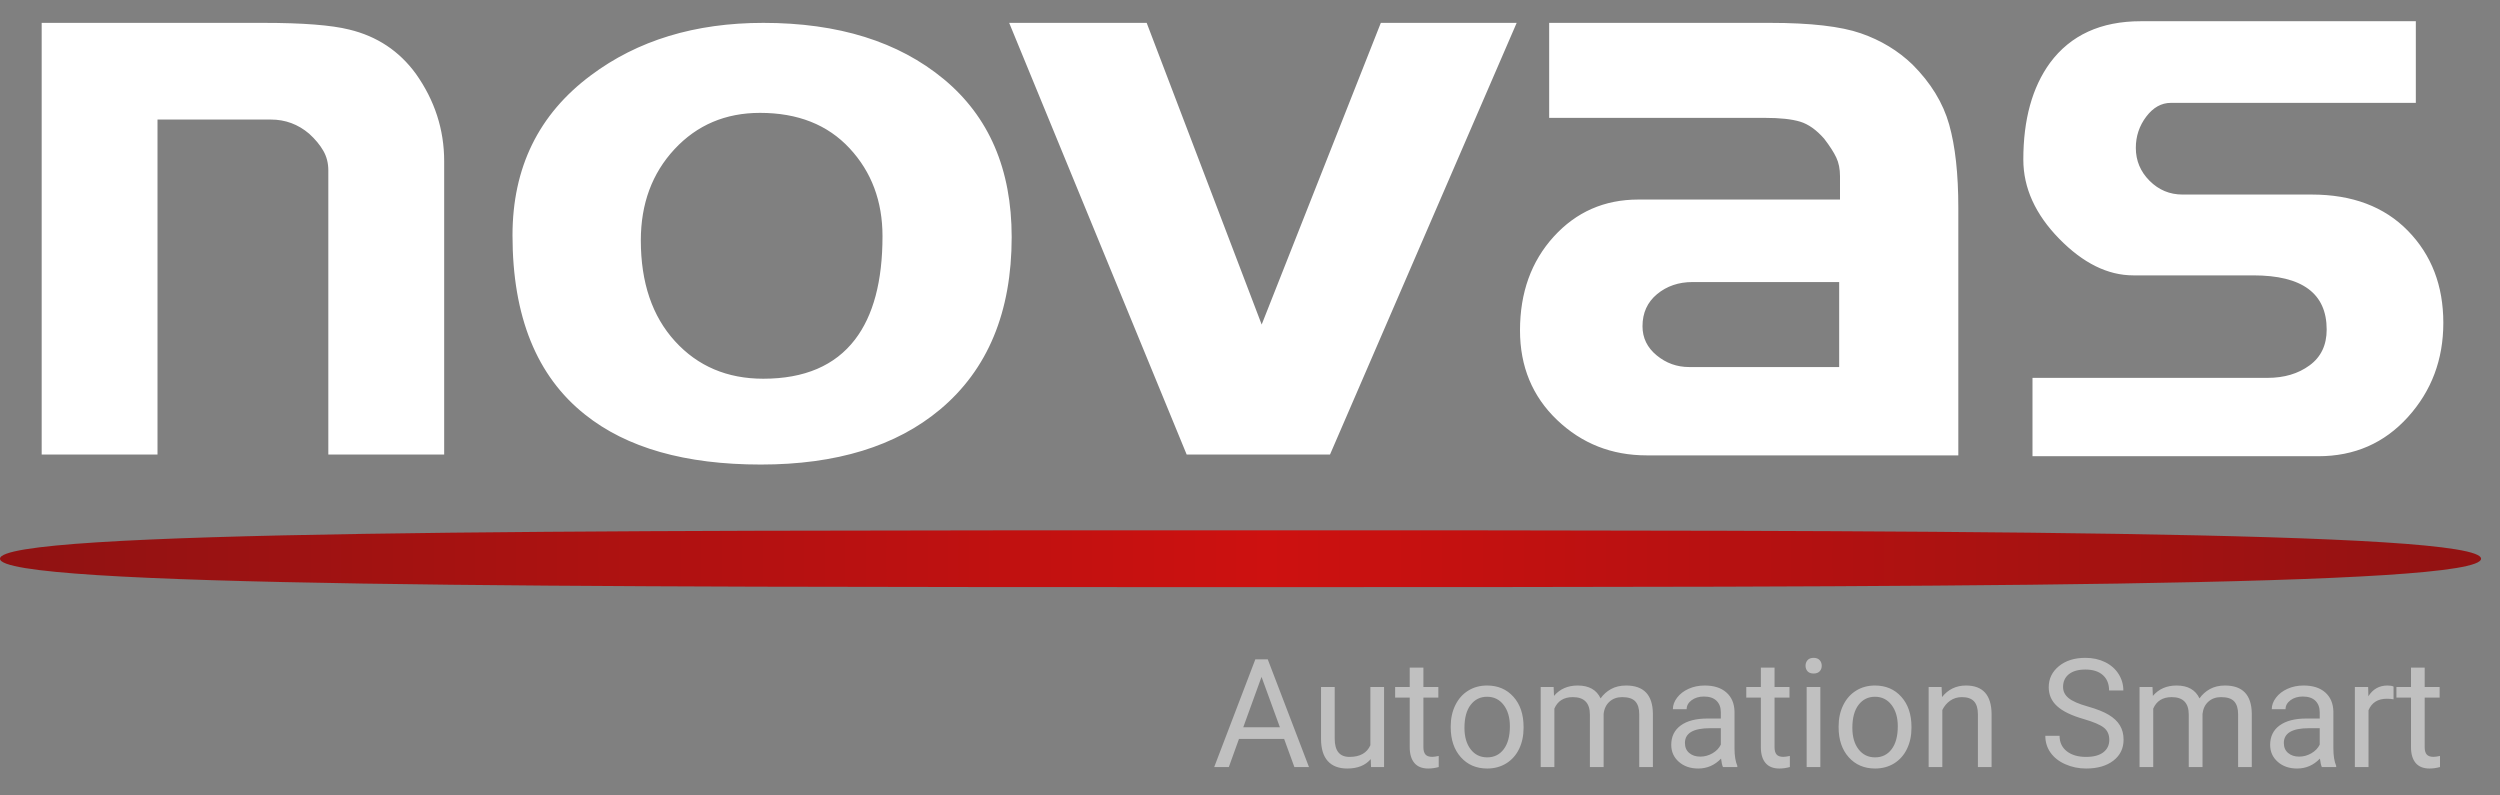 <?xml version="1.0" encoding="UTF-8"?>
<svg width="88px" height="28px" viewBox="0 0 88 28" version="1.1" xmlns="http://www.w3.org/2000/svg" xmlns:xlink="http://www.w3.org/1999/xlink">
    <rect x="0" y="0" width="88" height="28" fill="#808080" stroke="none"/>
    <!-- Generator: Sketch 52.5 (67469) - http://www.bohemiancoding.com/sketch -->
    <title>Logo</title>
    <desc>Created with Sketch.</desc>
    <defs>
        <linearGradient x1="2.089%" y1="47.963%" x2="100%" y2="47.963%" id="linearGradient-1">
            <stop stop-color="#911212" offset="0%"></stop>
            <stop stop-color="#CD1110" offset="50.006%"></stop>
            <stop stop-color="#911212" offset="100%"></stop>
        </linearGradient>
    </defs>
    <g id="Page-1" stroke="none" stroke-width="1" fill="none" fill-rule="evenodd">
        <g id="01.-Trang-Chu" transform="translate(-153, -3802)">
            <g id="Group-7" transform="translate(0, 3399)">
                <g id="Group-15" transform="translate(0, 374)">
                    <g id="Group-14">
                        <g id="Logo" transform="translate(153, 29)">
                            <path d="M15.635,16 L11.557,16 L11.557,5.997 C11.557,5.743 11.499,5.513 11.381,5.308 C11.264,5.103 11.098,4.902 10.883,4.707 C10.492,4.374 10.042,4.208 9.533,4.208 L5.544,4.208 L5.544,16 L1.467,16 L1.467,0.805 L9.269,0.805 C10.658,0.805 11.665,0.884 12.291,1.04 C13.268,1.275 14.051,1.793 14.637,2.595 C15.302,3.533 15.635,4.56 15.635,5.675 L15.635,16 Z M35.611,8.344 C35.611,10.984 34.77,13.008 33.088,14.416 C31.543,15.707 29.441,16.352 26.781,16.352 C24.122,16.352 22.059,15.765 20.592,14.592 C18.891,13.243 18.04,11.14 18.04,8.285 C18.04,5.9 18.959,4.022 20.797,2.653 C22.44,1.421 24.464,0.805 26.869,0.805 C29.509,0.805 31.626,1.465 33.22,2.785 C34.814,4.105 35.611,5.958 35.611,8.344 Z M31.064,8.315 C31.064,7.083 30.678,6.051 29.905,5.22 C29.133,4.389 28.082,3.973 26.752,3.973 C25.54,3.973 24.537,4.399 23.745,5.249 C22.953,6.1 22.557,7.171 22.557,8.461 C22.557,9.948 22.958,11.131 23.76,12.011 C24.562,12.891 25.598,13.331 26.869,13.331 C28.316,13.331 29.392,12.871 30.096,11.952 C30.741,11.111 31.064,9.899 31.064,8.315 Z M53.387,0.805 L46.816,16 L41.771,16 L35.523,0.805 L40.363,0.805 L44.411,11.424 L48.605,0.805 L53.387,0.805 Z M68.933,16.029 L57.963,16.029 C56.731,16.029 55.68,15.614 54.809,14.783 C53.939,13.952 53.504,12.9 53.504,11.629 C53.504,10.3 53.9,9.2 54.692,8.329 C55.484,7.459 56.476,7.024 57.669,7.024 L64.768,7.024 L64.768,6.203 C64.768,5.948 64.724,5.728 64.636,5.543 C64.548,5.357 64.406,5.137 64.211,4.883 C63.937,4.57 63.653,4.369 63.36,4.281 C63.067,4.193 62.656,4.149 62.128,4.149 L54.531,4.149 L54.531,0.805 L62.304,0.805 C63.732,0.805 64.797,0.928 65.501,1.172 C66.205,1.416 66.812,1.783 67.32,2.272 C67.965,2.917 68.396,3.621 68.611,4.384 C68.826,5.147 68.933,6.124 68.933,7.317 L68.933,16.029 Z M64.739,12.92 L64.739,9.928 L59.576,9.928 C59.087,9.928 58.672,10.07 58.329,10.353 C57.987,10.637 57.816,11.013 57.816,11.483 C57.816,11.893 57.982,12.236 58.315,12.509 C58.647,12.783 59.028,12.92 59.459,12.92 L64.739,12.92 Z M86.005,11.365 C86.005,12.656 85.59,13.761 84.759,14.68 C83.928,15.599 82.876,16.059 81.605,16.059 L71.544,16.059 L71.544,13.301 L79.816,13.301 C80.403,13.301 80.896,13.155 81.297,12.861 C81.698,12.568 81.899,12.148 81.899,11.6 C81.899,10.329 81.038,9.693 79.317,9.693 L75.093,9.693 C74.194,9.693 73.324,9.263 72.483,8.403 C71.642,7.542 71.221,6.613 71.221,5.616 C71.221,4.208 71.534,3.074 72.16,2.213 C72.884,1.236 73.949,0.747 75.357,0.747 L85.037,0.747 L85.037,3.621 L76.413,3.621 C76.081,3.621 75.792,3.783 75.548,4.105 C75.304,4.428 75.181,4.795 75.181,5.205 C75.181,5.655 75.343,6.041 75.665,6.364 C75.988,6.687 76.374,6.848 76.824,6.848 L81.371,6.848 C82.798,6.848 83.928,7.273 84.759,8.124 C85.59,8.975 86.005,10.055 86.005,11.365 Z" id="novas" fill="#FFFFFF"></path>
                            <path d="M45.201,26.01 L43.612,26.01 L43.255,27 L42.74,27 L44.188,23.208 L44.625,23.208 L46.076,27 L45.562,27 L45.201,26.01 Z M43.763,25.599 L45.052,25.599 L44.406,23.826 L43.763,25.599 Z M48.25,26.721 C48.062,26.942 47.787,27.052 47.424,27.052 C47.124,27.052 46.895,26.965 46.738,26.79 C46.581,26.616 46.502,26.358 46.5,26.016 L46.5,24.182 L46.982,24.182 L46.982,26.003 C46.982,26.43 47.155,26.643 47.503,26.643 C47.871,26.643 48.115,26.506 48.237,26.232 L48.237,24.182 L48.719,24.182 L48.719,27 L48.26,27 L48.25,26.721 Z M50.104,23.5 L50.104,24.182 L50.63,24.182 L50.63,24.555 L50.104,24.555 L50.104,26.302 C50.104,26.415 50.128,26.5 50.174,26.556 C50.221,26.612 50.301,26.641 50.414,26.641 C50.47,26.641 50.546,26.63 50.643,26.609 L50.643,27 C50.516,27.035 50.393,27.052 50.273,27.052 C50.058,27.052 49.896,26.987 49.786,26.857 C49.677,26.727 49.622,26.542 49.622,26.302 L49.622,24.555 L49.109,24.555 L49.109,24.182 L49.622,24.182 L49.622,23.5 L50.104,23.5 Z M51.065,25.565 C51.065,25.289 51.119,25.041 51.228,24.82 C51.336,24.6 51.487,24.43 51.681,24.31 C51.875,24.19 52.095,24.13 52.344,24.13 C52.727,24.13 53.038,24.263 53.275,24.529 C53.512,24.794 53.63,25.148 53.63,25.589 L53.63,25.622 C53.63,25.897 53.578,26.143 53.473,26.361 C53.368,26.579 53.217,26.748 53.022,26.87 C52.827,26.991 52.602,27.052 52.349,27.052 C51.967,27.052 51.658,26.919 51.421,26.654 C51.184,26.388 51.065,26.036 51.065,25.599 L51.065,25.565 Z M51.549,25.622 C51.549,25.935 51.622,26.186 51.767,26.375 C51.912,26.564 52.106,26.659 52.349,26.659 C52.594,26.659 52.788,26.563 52.932,26.371 C53.076,26.179 53.148,25.911 53.148,25.565 C53.148,25.256 53.075,25.006 52.928,24.814 C52.782,24.622 52.587,24.526 52.344,24.526 C52.106,24.526 51.914,24.621 51.768,24.81 C51.622,24.999 51.549,25.27 51.549,25.622 Z M54.688,24.182 L54.701,24.495 C54.907,24.252 55.186,24.13 55.536,24.13 C55.931,24.13 56.199,24.281 56.341,24.583 C56.435,24.448 56.557,24.339 56.707,24.255 C56.857,24.172 57.035,24.13 57.24,24.13 C57.858,24.13 58.172,24.457 58.182,25.112 L58.182,27 L57.701,27 L57.701,25.141 C57.701,24.939 57.655,24.789 57.562,24.689 C57.47,24.589 57.316,24.539 57.099,24.539 C56.92,24.539 56.772,24.592 56.654,24.699 C56.536,24.806 56.467,24.95 56.448,25.13 L56.448,27 L55.964,27 L55.964,25.154 C55.964,24.744 55.763,24.539 55.362,24.539 C55.046,24.539 54.83,24.674 54.714,24.943 L54.714,27 L54.232,27 L54.232,24.182 L54.688,24.182 Z M60.648,27 C60.621,26.944 60.598,26.845 60.581,26.703 C60.357,26.936 60.089,27.052 59.779,27.052 C59.501,27.052 59.273,26.974 59.095,26.816 C58.917,26.659 58.828,26.46 58.828,26.219 C58.828,25.925 58.94,25.697 59.163,25.535 C59.386,25.373 59.7,25.292 60.104,25.292 L60.573,25.292 L60.573,25.07 C60.573,24.902 60.523,24.768 60.422,24.668 C60.321,24.568 60.173,24.518 59.977,24.518 C59.805,24.518 59.661,24.562 59.544,24.648 C59.428,24.735 59.37,24.84 59.37,24.964 L58.885,24.964 C58.885,24.823 58.935,24.687 59.035,24.556 C59.135,24.425 59.27,24.321 59.441,24.245 C59.612,24.168 59.8,24.13 60.005,24.13 C60.33,24.13 60.584,24.211 60.768,24.374 C60.952,24.536 61.048,24.76 61.055,25.044 L61.055,26.341 C61.055,26.6 61.088,26.806 61.154,26.958 L61.154,27 L60.648,27 Z M59.849,26.633 C60,26.633 60.143,26.594 60.279,26.516 C60.414,26.437 60.512,26.336 60.573,26.211 L60.573,25.633 L60.195,25.633 C59.605,25.633 59.31,25.806 59.31,26.151 C59.31,26.302 59.36,26.42 59.461,26.505 C59.562,26.59 59.691,26.633 59.849,26.633 Z M62.464,23.5 L62.464,24.182 L62.99,24.182 L62.99,24.555 L62.464,24.555 L62.464,26.302 C62.464,26.415 62.487,26.5 62.534,26.556 C62.581,26.612 62.661,26.641 62.773,26.641 C62.829,26.641 62.905,26.63 63.003,26.609 L63.003,27 C62.876,27.035 62.753,27.052 62.633,27.052 C62.418,27.052 62.255,26.987 62.146,26.857 C62.036,26.727 61.982,26.542 61.982,26.302 L61.982,24.555 L61.469,24.555 L61.469,24.182 L61.982,24.182 L61.982,23.5 L62.464,23.5 Z M64.076,27 L63.594,27 L63.594,24.182 L64.076,24.182 L64.076,27 Z M63.555,23.435 C63.555,23.357 63.579,23.291 63.626,23.237 C63.674,23.183 63.745,23.156 63.839,23.156 C63.932,23.156 64.003,23.183 64.052,23.237 C64.101,23.291 64.125,23.357 64.125,23.435 C64.125,23.513 64.101,23.578 64.052,23.63 C64.003,23.682 63.932,23.708 63.839,23.708 C63.745,23.708 63.674,23.682 63.626,23.63 C63.579,23.578 63.555,23.513 63.555,23.435 Z M64.719,25.565 C64.719,25.289 64.773,25.041 64.882,24.82 C64.99,24.6 65.141,24.43 65.335,24.31 C65.528,24.19 65.749,24.13 65.997,24.13 C66.381,24.13 66.691,24.263 66.928,24.529 C67.165,24.794 67.284,25.148 67.284,25.589 L67.284,25.622 C67.284,25.897 67.231,26.143 67.126,26.361 C67.021,26.579 66.871,26.748 66.676,26.87 C66.48,26.991 66.256,27.052 66.003,27.052 C65.621,27.052 65.311,26.919 65.074,26.654 C64.837,26.388 64.719,26.036 64.719,25.599 L64.719,25.565 Z M65.203,25.622 C65.203,25.935 65.276,26.186 65.421,26.375 C65.566,26.564 65.76,26.659 66.003,26.659 C66.247,26.659 66.442,26.563 66.586,26.371 C66.73,26.179 66.802,25.911 66.802,25.565 C66.802,25.256 66.729,25.006 66.582,24.814 C66.435,24.622 66.24,24.526 65.997,24.526 C65.76,24.526 65.568,24.621 65.422,24.81 C65.276,24.999 65.203,25.27 65.203,25.622 Z M68.344,24.182 L68.359,24.536 C68.575,24.266 68.856,24.13 69.203,24.13 C69.799,24.13 70.099,24.466 70.104,25.138 L70.104,27 L69.622,27 L69.622,25.135 C69.621,24.932 69.574,24.782 69.483,24.685 C69.392,24.588 69.25,24.539 69.057,24.539 C68.901,24.539 68.764,24.581 68.646,24.664 C68.528,24.747 68.436,24.857 68.37,24.992 L68.37,27 L67.888,27 L67.888,24.182 L68.344,24.182 Z M73.344,25.31 C72.915,25.187 72.603,25.035 72.408,24.855 C72.212,24.676 72.115,24.454 72.115,24.19 C72.115,23.891 72.234,23.645 72.473,23.449 C72.711,23.254 73.022,23.156 73.404,23.156 C73.664,23.156 73.896,23.207 74.1,23.307 C74.304,23.408 74.462,23.547 74.574,23.724 C74.686,23.901 74.742,24.095 74.742,24.305 L74.24,24.305 C74.24,24.076 74.167,23.895 74.021,23.764 C73.875,23.633 73.669,23.568 73.404,23.568 C73.157,23.568 72.965,23.622 72.827,23.73 C72.689,23.839 72.62,23.99 72.62,24.182 C72.62,24.337 72.685,24.467 72.816,24.574 C72.947,24.681 73.171,24.779 73.486,24.867 C73.801,24.956 74.047,25.053 74.225,25.16 C74.403,25.267 74.535,25.391 74.621,25.534 C74.707,25.676 74.75,25.844 74.75,26.036 C74.75,26.344 74.63,26.59 74.391,26.775 C74.151,26.96 73.831,27.052 73.43,27.052 C73.169,27.052 72.926,27.002 72.701,26.902 C72.475,26.803 72.301,26.666 72.178,26.492 C72.056,26.319 71.995,26.122 71.995,25.901 L72.497,25.901 C72.497,26.13 72.582,26.311 72.751,26.444 C72.921,26.577 73.147,26.643 73.43,26.643 C73.694,26.643 73.896,26.589 74.036,26.482 C74.177,26.374 74.247,26.227 74.247,26.042 C74.247,25.856 74.182,25.712 74.052,25.611 C73.922,25.509 73.686,25.409 73.344,25.31 Z M75.768,24.182 L75.781,24.495 C75.988,24.252 76.266,24.13 76.617,24.13 C77.011,24.13 77.28,24.281 77.422,24.583 C77.516,24.448 77.638,24.339 77.788,24.255 C77.938,24.172 78.115,24.13 78.32,24.13 C78.938,24.13 79.253,24.457 79.263,25.112 L79.263,27 L78.781,27 L78.781,25.141 C78.781,24.939 78.735,24.789 78.643,24.689 C78.551,24.589 78.397,24.539 78.18,24.539 C78.001,24.539 77.852,24.592 77.734,24.699 C77.616,24.806 77.548,24.95 77.529,25.13 L77.529,27 L77.044,27 L77.044,25.154 C77.044,24.744 76.844,24.539 76.443,24.539 C76.127,24.539 75.911,24.674 75.794,24.943 L75.794,27 L75.312,27 L75.312,24.182 L75.768,24.182 Z M81.729,27 C81.701,26.944 81.679,26.845 81.661,26.703 C81.437,26.936 81.17,27.052 80.859,27.052 C80.582,27.052 80.354,26.974 80.176,26.816 C79.998,26.659 79.909,26.46 79.909,26.219 C79.909,25.925 80.02,25.697 80.243,25.535 C80.467,25.373 80.78,25.292 81.185,25.292 L81.654,25.292 L81.654,25.07 C81.654,24.902 81.603,24.768 81.503,24.668 C81.402,24.568 81.253,24.518 81.057,24.518 C80.885,24.518 80.741,24.562 80.625,24.648 C80.509,24.735 80.451,24.84 80.451,24.964 L79.966,24.964 C79.966,24.823 80.016,24.687 80.116,24.556 C80.216,24.425 80.351,24.321 80.522,24.245 C80.693,24.168 80.881,24.13 81.086,24.13 C81.411,24.13 81.665,24.211 81.849,24.374 C82.033,24.536 82.128,24.76 82.135,25.044 L82.135,26.341 C82.135,26.6 82.168,26.806 82.234,26.958 L82.234,27 L81.729,27 Z M80.93,26.633 C81.081,26.633 81.224,26.594 81.359,26.516 C81.495,26.437 81.593,26.336 81.654,26.211 L81.654,25.633 L81.276,25.633 C80.686,25.633 80.391,25.806 80.391,26.151 C80.391,26.302 80.441,26.42 80.542,26.505 C80.642,26.59 80.772,26.633 80.93,26.633 Z M84.253,24.615 C84.18,24.602 84.101,24.596 84.016,24.596 C83.7,24.596 83.485,24.731 83.372,25 L83.372,27 L82.891,27 L82.891,24.182 L83.359,24.182 L83.367,24.508 C83.525,24.256 83.749,24.13 84.039,24.13 C84.133,24.13 84.204,24.142 84.253,24.167 L84.253,24.615 Z M85.349,23.5 L85.349,24.182 L85.875,24.182 L85.875,24.555 L85.349,24.555 L85.349,26.302 C85.349,26.415 85.372,26.5 85.419,26.556 C85.466,26.612 85.546,26.641 85.659,26.641 C85.714,26.641 85.791,26.63 85.888,26.609 L85.888,27 C85.761,27.035 85.638,27.052 85.518,27.052 C85.303,27.052 85.141,26.987 85.031,26.857 C84.922,26.727 84.867,26.542 84.867,26.302 L84.867,24.555 L84.354,24.555 L84.354,24.182 L84.867,24.182 L84.867,23.5 L85.349,23.5 Z" id="Automation-Smart" fill="#FFFFFF" opacity="0.5"></path>
                            <path d="M43.667,20.667 C67.783,20.667 87.333,20.667 87.333,19.667 C87.333,18.667 67.783,18.667 43.667,18.667 C19.55,18.667 0,18.667 0,19.667 C0,20.667 19.55,20.667 43.667,20.667 Z" id="Oval" fill="url(#linearGradient-1)" fill-rule="nonzero"></path>
                        </g>
                    </g>
                </g>
            </g>
        </g>
    </g>
</svg>